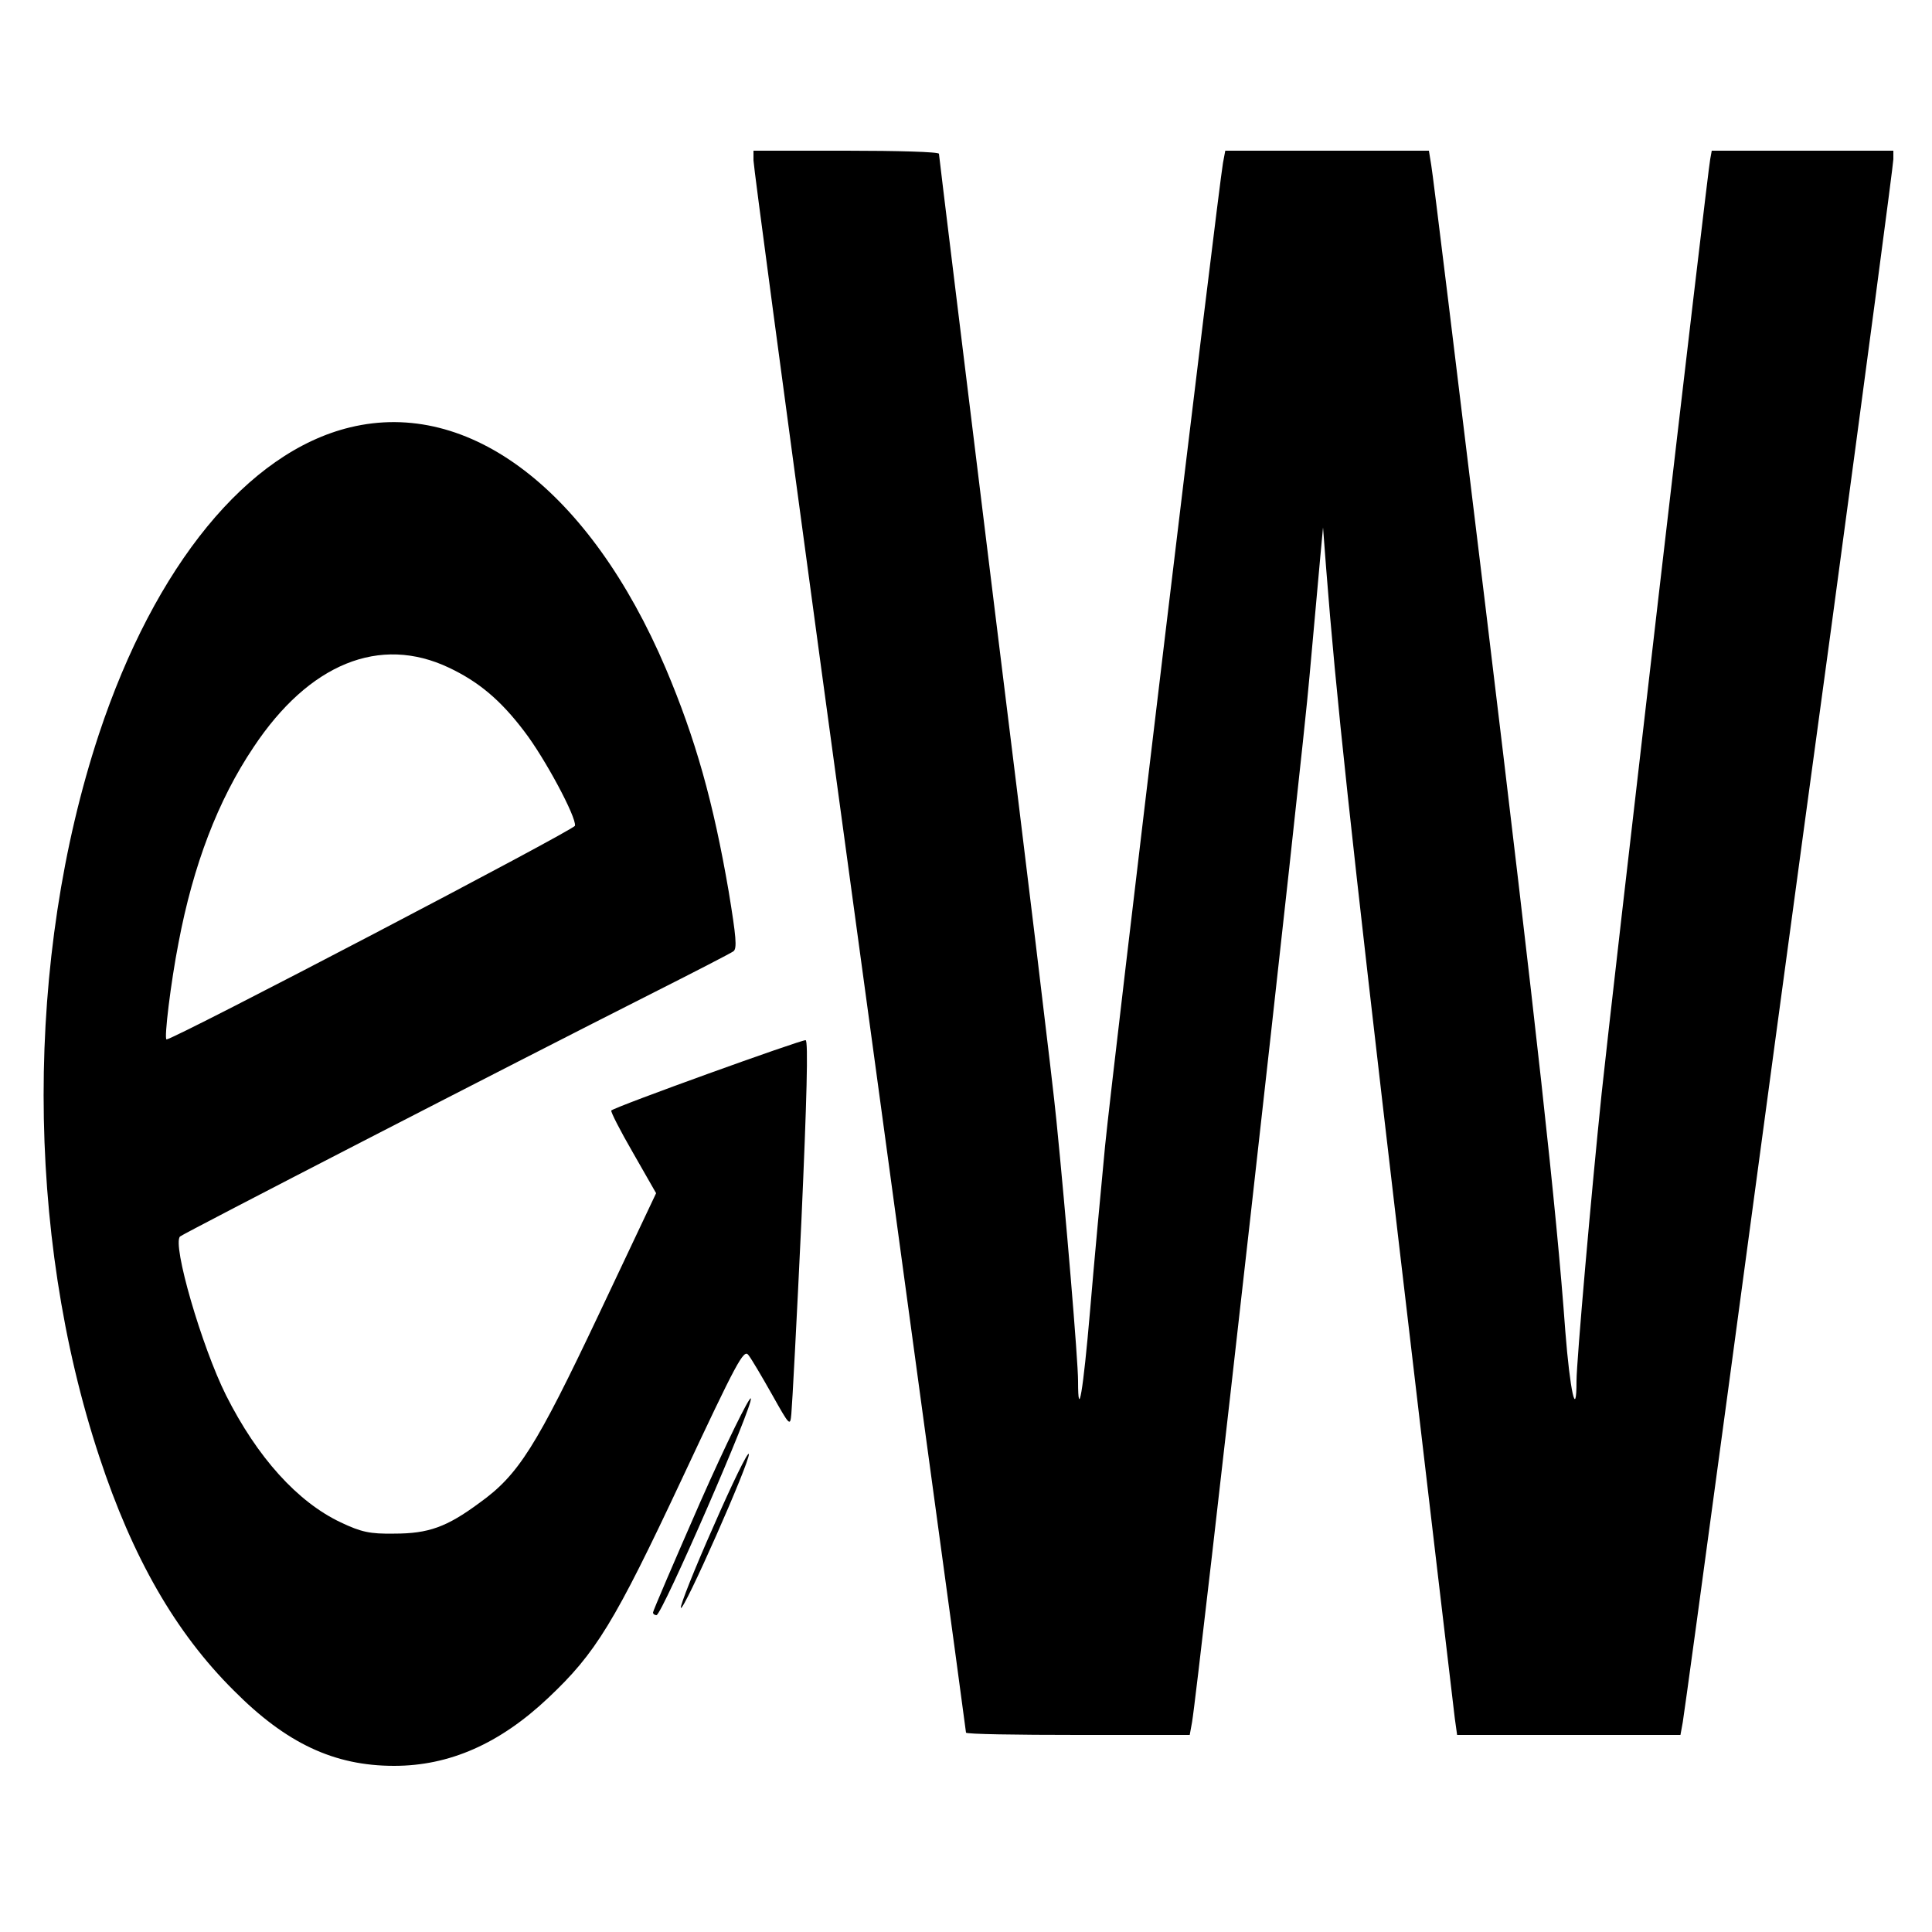 <svg version="1" xmlns="http://www.w3.org/2000/svg" width="666.667" height="666.667" viewBox="0 0 500 500"><path d="M195 41.5c0 1.4 7.9 60.4 17.5 131.2 9.7 70.9 22 161.7 27.5 202 5.5 40.3 10 73.4 10 73.7 0 .4 13 .6 29 .6h28.9l.6-3.3c1.5-8.6 28.7-250.2 30.4-270.7 1.2-12.9 2.4-26.9 2.8-31l.7-7.5.8 10.5c2.5 32.3 6.2 67 18.8 174.5 7.7 65.5 14.2 120.9 14.5 123.2l.6 4.3h57.8l.6-3.3c.3-1.7 5.5-39.7 11.5-84.2 6-44.6 18.1-134.4 27-199.6 8.8-65.2 16-119.5 16-120.7V39h-47l-.4 2.2C442 43.7 416.9 260 414.5 283c-2.6 25-6.5 69.3-6.5 74.4 0 10.3-1.7 2.5-2.9-12.9-2.3-31.7-7.4-77.8-20.6-187-7.4-61-13.7-112.7-14.1-114.8l-.6-3.7h-52.7l-.6 3.2c-1.3 7.5-28.6 235-30.5 254.3-1.1 11.5-2.9 30.8-3.9 42.8-1.8 20.9-3.1 28.6-3.1 18.1 0-5.4-3.2-43.4-5.6-67.4-.8-8.5-8-68.1-16-132.5C249.5 93.2 243 40.2 243 39.8c0-.5-10.8-.8-24-.8h-24v2.5zM90.6 110.6c-26.5 6.4-50.5 35.7-65 79.4-19.1 57.9-19.1 129 .1 187 8.6 26.1 19.7 45.5 34.8 60.5 13.6 13.7 26 19.5 41.5 19.5 14.3 0 27.3-5.7 39.9-17.6 12.3-11.6 17.1-19.4 34.6-56.7 14.2-30.3 16-33.7 17.2-32 .8 1 3.5 5.6 6.1 10.2 4.6 8.2 4.7 8.3 5 5 .2-1.9 1.4-24.3 2.6-49.9 1.4-31.5 1.8-46.6 1.1-46.8-1-.2-49.3 17.2-50.3 18.2-.2.3 2.3 5.2 5.6 10.9l6 10.5-14.8 31.3c-16.3 34.4-20.8 41.6-31 48.9-8.4 6.2-13.1 7.9-22 7.9-6.3.1-8.5-.4-13.8-2.9-11.2-5.3-21.6-16.8-29.7-32.9-6.3-12.6-14-39.1-11.9-41.1.9-.8 84.5-43.9 122.9-63.3 10.5-5.3 19.6-10 20.3-10.5 1-.7.7-3.8-1.2-15.4-4-23.3-8.6-39.6-16.3-57.8-19.6-46-50.8-69.9-81.7-62.4zm25.6 62.2c7.6 3.6 13.3 8.3 19.5 16.5 5.3 6.9 13.5 22.2 13.1 24.4C148.6 214.8 45 269 43.1 269c-.7 0 1.1-14.8 3.1-25 3.8-20.1 10.2-36.9 19.4-50.6 14.4-21.7 32.7-29.1 50.6-20.6z"/><path d="M181.2 388.8c-6.7 15.3-12.2 28.1-12.2 28.5 0 .4.4.7.9.7 1.4 0 25.4-55.1 24.4-56.1-.4-.4-6.3 11.5-13.1 26.9zM184.7 394.9c-4.9 11-8.7 20.6-8.5 21.2.5 1.5 18-38 17.6-39.8-.2-.8-4.3 7.6-9.1 18.6z"/></svg>
